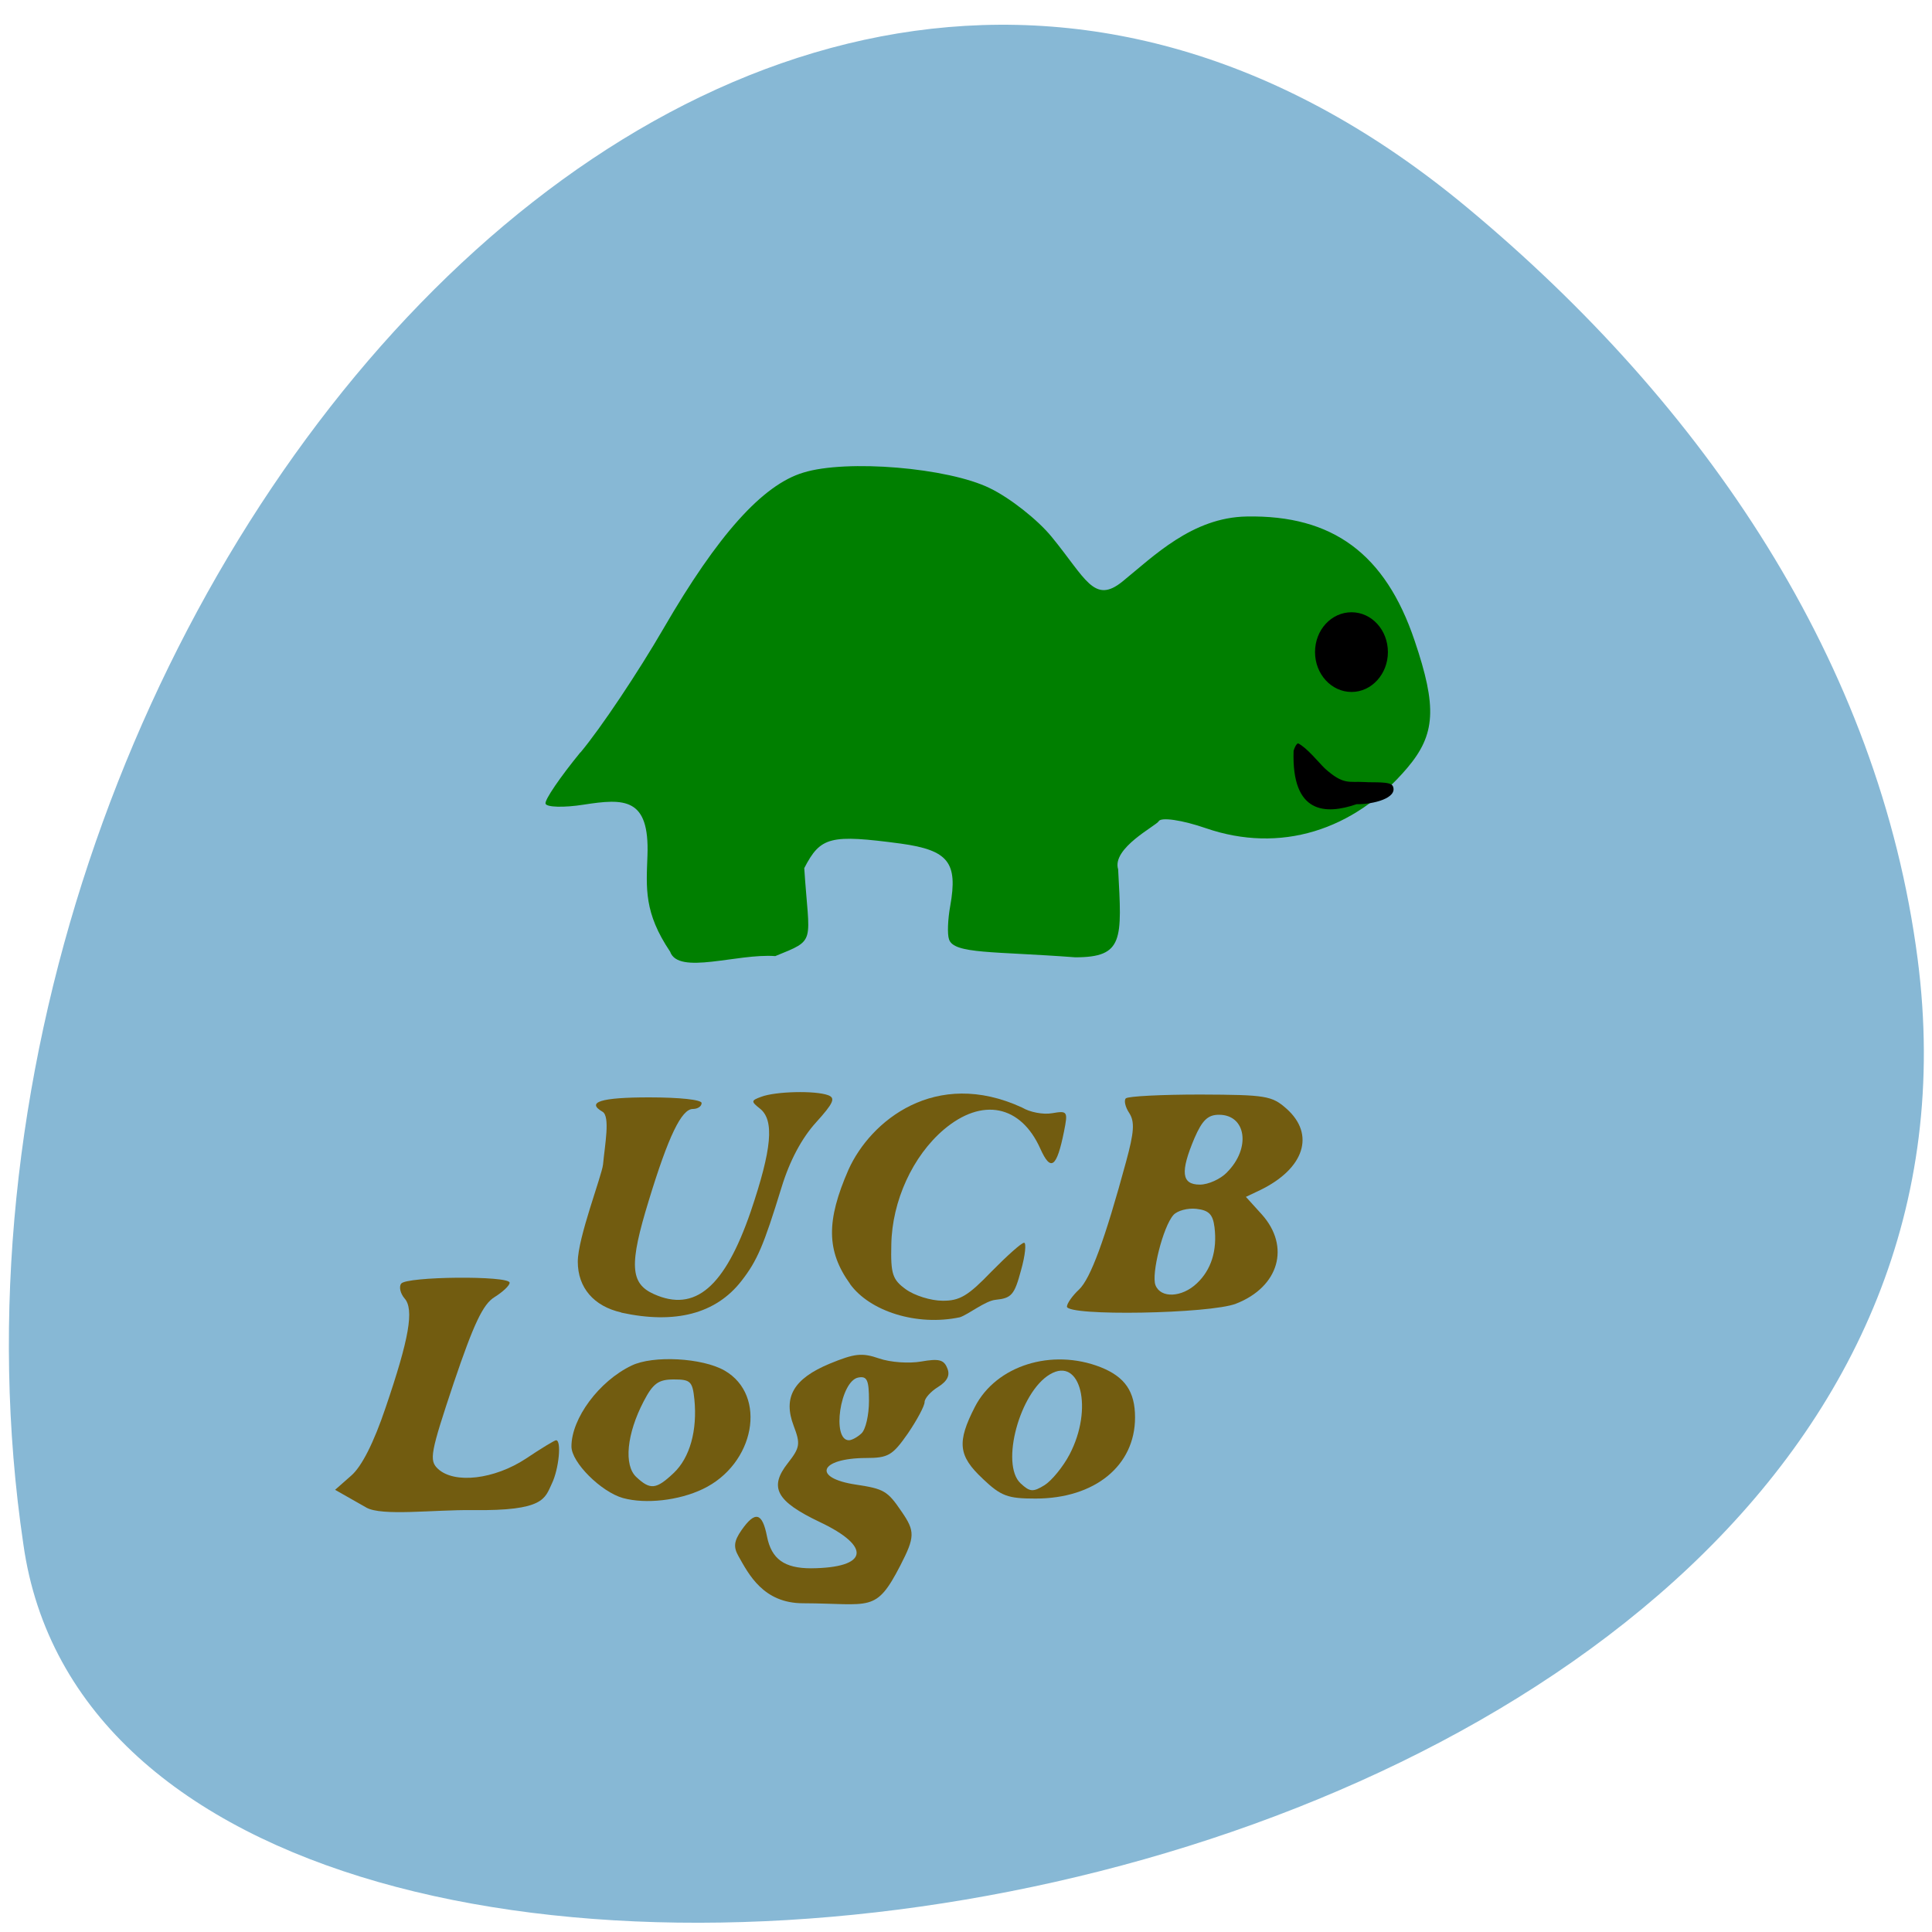 <svg xmlns="http://www.w3.org/2000/svg" viewBox="0 0 32 32"><path d="m 24.301 3.438 c -12.09 -10.06 -26.17 6.91 -23.914 22.14 c 1.598 11.355 33.516 6.789 31.375 -9.695 c -0.637 -4.906 -3.516 -9.164 -7.461 -12.445" fill="#87b8d5"/><g fill="#725c10"><path d="m 6.066 24.969 l -0.516 -0.293 l 0.266 -0.234 c 0.176 -0.152 0.375 -0.547 0.57 -1.125 c 0.391 -1.145 0.477 -1.633 0.313 -1.813 c -0.066 -0.078 -0.094 -0.188 -0.055 -0.242 c 0.078 -0.121 1.797 -0.137 1.797 -0.016 c 0 0.047 -0.113 0.152 -0.25 0.238 c -0.191 0.117 -0.344 0.441 -0.676 1.422 c -0.387 1.16 -0.41 1.281 -0.262 1.422 c 0.273 0.254 0.934 0.176 1.457 -0.168 c 0.25 -0.168 0.477 -0.305 0.5 -0.305 c 0.094 0 0.047 0.477 -0.07 0.719 c -0.117 0.246 -0.125 0.453 -1.305 0.438 c -0.656 -0.008 -1.512 0.105 -1.77 -0.043"/><path d="m 10.32 24.813 c -0.363 -0.102 -0.855 -0.59 -0.855 -0.855 c 0 -0.465 0.457 -1.082 0.996 -1.34 c 0.355 -0.172 1.168 -0.129 1.539 0.082 c 0.715 0.41 0.504 1.555 -0.363 1.965 c -0.395 0.188 -0.941 0.25 -1.316 0.148 m 0.836 -0.414 c 0.27 -0.254 0.395 -0.707 0.344 -1.223 c -0.031 -0.297 -0.066 -0.328 -0.34 -0.328 c -0.254 0 -0.344 0.063 -0.5 0.363 c -0.281 0.539 -0.332 1.059 -0.121 1.254 c 0.23 0.215 0.328 0.207 0.617 -0.066"/><path d="m 10.289 21.738 c -0.453 -0.102 -0.719 -0.41 -0.719 -0.84 c 0 -0.395 0.398 -1.426 0.418 -1.609 c 0.031 -0.332 0.121 -0.797 -0.008 -0.875 c -0.277 -0.16 -0.023 -0.238 0.77 -0.238 c 0.512 0 0.871 0.039 0.871 0.094 c 0 0.055 -0.066 0.098 -0.145 0.098 c -0.188 0 -0.406 0.453 -0.73 1.516 c -0.328 1.066 -0.309 1.375 0.086 1.551 c 0.68 0.305 1.172 -0.117 1.602 -1.367 c 0.352 -1.039 0.395 -1.516 0.152 -1.707 c -0.148 -0.117 -0.148 -0.133 0.023 -0.195 c 0.238 -0.09 0.891 -0.105 1.105 -0.027 c 0.129 0.047 0.094 0.129 -0.199 0.453 c -0.234 0.258 -0.434 0.629 -0.57 1.074 c -0.297 0.965 -0.402 1.215 -0.668 1.555 c -0.422 0.539 -1.094 0.715 -1.988 0.52"/><path d="m 14.08 21.266 c -0.391 -0.543 -0.398 -1.043 -0.027 -1.891 c 0.363 -0.809 1.441 -1.691 2.875 -1.031 c 0.129 0.078 0.352 0.121 0.5 0.094 c 0.254 -0.043 0.262 -0.031 0.195 0.305 c -0.121 0.598 -0.219 0.668 -0.391 0.285 c -0.324 -0.727 -0.965 -0.855 -1.598 -0.32 c -0.516 0.438 -0.859 1.184 -0.871 1.906 c -0.012 0.488 0.02 0.582 0.242 0.742 c 0.141 0.102 0.414 0.188 0.605 0.188 c 0.285 0.004 0.426 -0.082 0.809 -0.48 c 0.258 -0.262 0.5 -0.48 0.543 -0.48 c 0.039 0 0.02 0.207 -0.051 0.457 c -0.109 0.406 -0.156 0.461 -0.422 0.488 c -0.168 0.016 -0.449 0.242 -0.59 0.289 c -0.719 0.152 -1.496 -0.102 -1.82 -0.551"/><path d="m 17.672 21.641 c 0 -0.051 0.09 -0.18 0.199 -0.281 c 0.191 -0.18 0.43 -0.828 0.781 -2.121 c 0.133 -0.488 0.145 -0.66 0.051 -0.805 c -0.066 -0.098 -0.09 -0.211 -0.055 -0.242 c 0.039 -0.035 0.594 -0.063 1.234 -0.063 c 1.086 0.004 1.184 0.02 1.426 0.234 c 0.48 0.426 0.297 0.992 -0.434 1.348 l -0.238 0.113 l 0.262 0.289 c 0.48 0.535 0.285 1.203 -0.426 1.48 c -0.426 0.168 -2.801 0.211 -2.801 0.047 m 2.152 -0.383 c 0.238 -0.223 0.34 -0.543 0.293 -0.93 c -0.027 -0.215 -0.094 -0.281 -0.301 -0.305 c -0.145 -0.016 -0.316 0.031 -0.379 0.102 c -0.172 0.191 -0.371 0.984 -0.297 1.164 c 0.086 0.219 0.438 0.203 0.684 -0.031 m 0.5 -1.84 c 0.398 -0.398 0.32 -0.953 -0.133 -0.953 c -0.184 0 -0.277 0.09 -0.406 0.387 c -0.238 0.563 -0.215 0.77 0.09 0.77 c 0.137 0 0.34 -0.09 0.449 -0.203"/><path d="m 16.277 24.492 c -0.406 -0.379 -0.43 -0.605 -0.129 -1.191 c 0.352 -0.684 1.273 -0.973 2.082 -0.656 c 0.402 0.16 0.57 0.402 0.57 0.832 c 0 0.801 -0.668 1.344 -1.648 1.344 c -0.461 0 -0.57 -0.039 -0.875 -0.328 m 1.438 -0.402 c 0.398 -0.758 0.184 -1.629 -0.324 -1.328 c -0.5 0.293 -0.824 1.488 -0.488 1.805 c 0.156 0.145 0.207 0.148 0.398 0.031 c 0.117 -0.074 0.305 -0.301 0.414 -0.508"/><path d="m 13.301 26.555 c -0.66 0 -0.902 -0.484 -1.07 -0.781 c -0.086 -0.152 -0.074 -0.25 0.051 -0.43 c 0.227 -0.324 0.344 -0.293 0.422 0.105 c 0.074 0.375 0.289 0.527 0.73 0.527 c 0.945 -0.008 1.012 -0.355 0.145 -0.766 c -0.723 -0.344 -0.848 -0.574 -0.527 -0.98 c 0.199 -0.254 0.207 -0.316 0.094 -0.613 c -0.18 -0.473 -0.004 -0.781 0.598 -1.031 c 0.41 -0.168 0.531 -0.184 0.816 -0.086 c 0.191 0.066 0.496 0.086 0.699 0.051 c 0.289 -0.051 0.375 -0.031 0.43 0.109 c 0.051 0.117 0.004 0.215 -0.152 0.313 c -0.121 0.074 -0.223 0.188 -0.223 0.25 c 0 0.063 -0.125 0.297 -0.277 0.52 c -0.254 0.363 -0.324 0.406 -0.695 0.406 c -0.773 0.004 -0.895 0.332 -0.164 0.441 c 0.465 0.07 0.523 0.105 0.754 0.445 c 0.227 0.328 0.223 0.422 -0.02 0.895 c -0.41 0.793 -0.484 0.629 -1.609 0.625 m 0.965 -2.813 c 0.07 -0.063 0.125 -0.305 0.125 -0.539 c 0 -0.344 -0.031 -0.414 -0.176 -0.387 c -0.301 0.055 -0.445 1.039 -0.156 1.039 c 0.047 0 0.141 -0.051 0.207 -0.113"/></g><path d="m 9.613 12.465 c 0.34 -0.406 0.957 -1.332 1.379 -2.059 c 0.895 -1.543 1.637 -2.375 2.313 -2.578 c 0.719 -0.223 2.398 -0.082 3.09 0.258 c 0.332 0.16 0.793 0.523 1.023 0.805 c 0.566 0.691 0.703 1.121 1.172 0.742 c 0.516 -0.418 1.156 -1.063 2.059 -1.078 c 1.422 -0.027 2.297 0.617 2.781 2.055 c 0.375 1.105 0.348 1.555 -0.121 2.109 c -0.887 1.047 -2.113 1.418 -3.332 1 c -0.395 -0.137 -0.746 -0.188 -0.785 -0.117 c -0.039 0.074 -0.781 0.445 -0.672 0.797 c 0.063 1.164 0.094 1.457 -0.711 1.457 c -1.348 -0.102 -2.01 -0.051 -2.09 -0.297 c -0.031 -0.086 -0.02 -0.336 0.02 -0.555 c 0.129 -0.719 -0.031 -0.922 -0.816 -1.031 c -1.172 -0.156 -1.332 -0.117 -1.602 0.406 c 0.082 1.262 0.211 1.176 -0.48 1.457 c -0.633 -0.047 -1.605 0.32 -1.742 -0.074 c -0.434 -0.645 -0.395 -1.047 -0.375 -1.594 c 0.035 -0.961 -0.383 -0.945 -1.059 -0.84 c -0.324 0.051 -0.609 0.043 -0.629 -0.016 c -0.02 -0.059 0.242 -0.441 0.578 -0.852" fill="#007f00"/><path d="m 22.988 10.801 c 0 -0.367 -0.27 -0.66 -0.602 -0.66 c -0.336 0 -0.605 0.293 -0.605 0.66 c 0 0.363 0.27 0.66 0.605 0.66 c 0.332 0 0.602 -0.297 0.602 -0.66"/><path d="m 21.938 12.723 c 0.316 0.285 0.402 0.215 0.66 0.23 c 0.156 0.012 0.441 -0.016 0.473 0.07 c 0.082 0.195 -0.324 0.301 -0.602 0.297 c -0.512 0.176 -1.078 0.164 -1.043 -0.883 c 0.016 -0.059 0.047 -0.117 0.074 -0.125 c 0.145 0.07 0.348 0.324 0.438 0.41"/></svg>